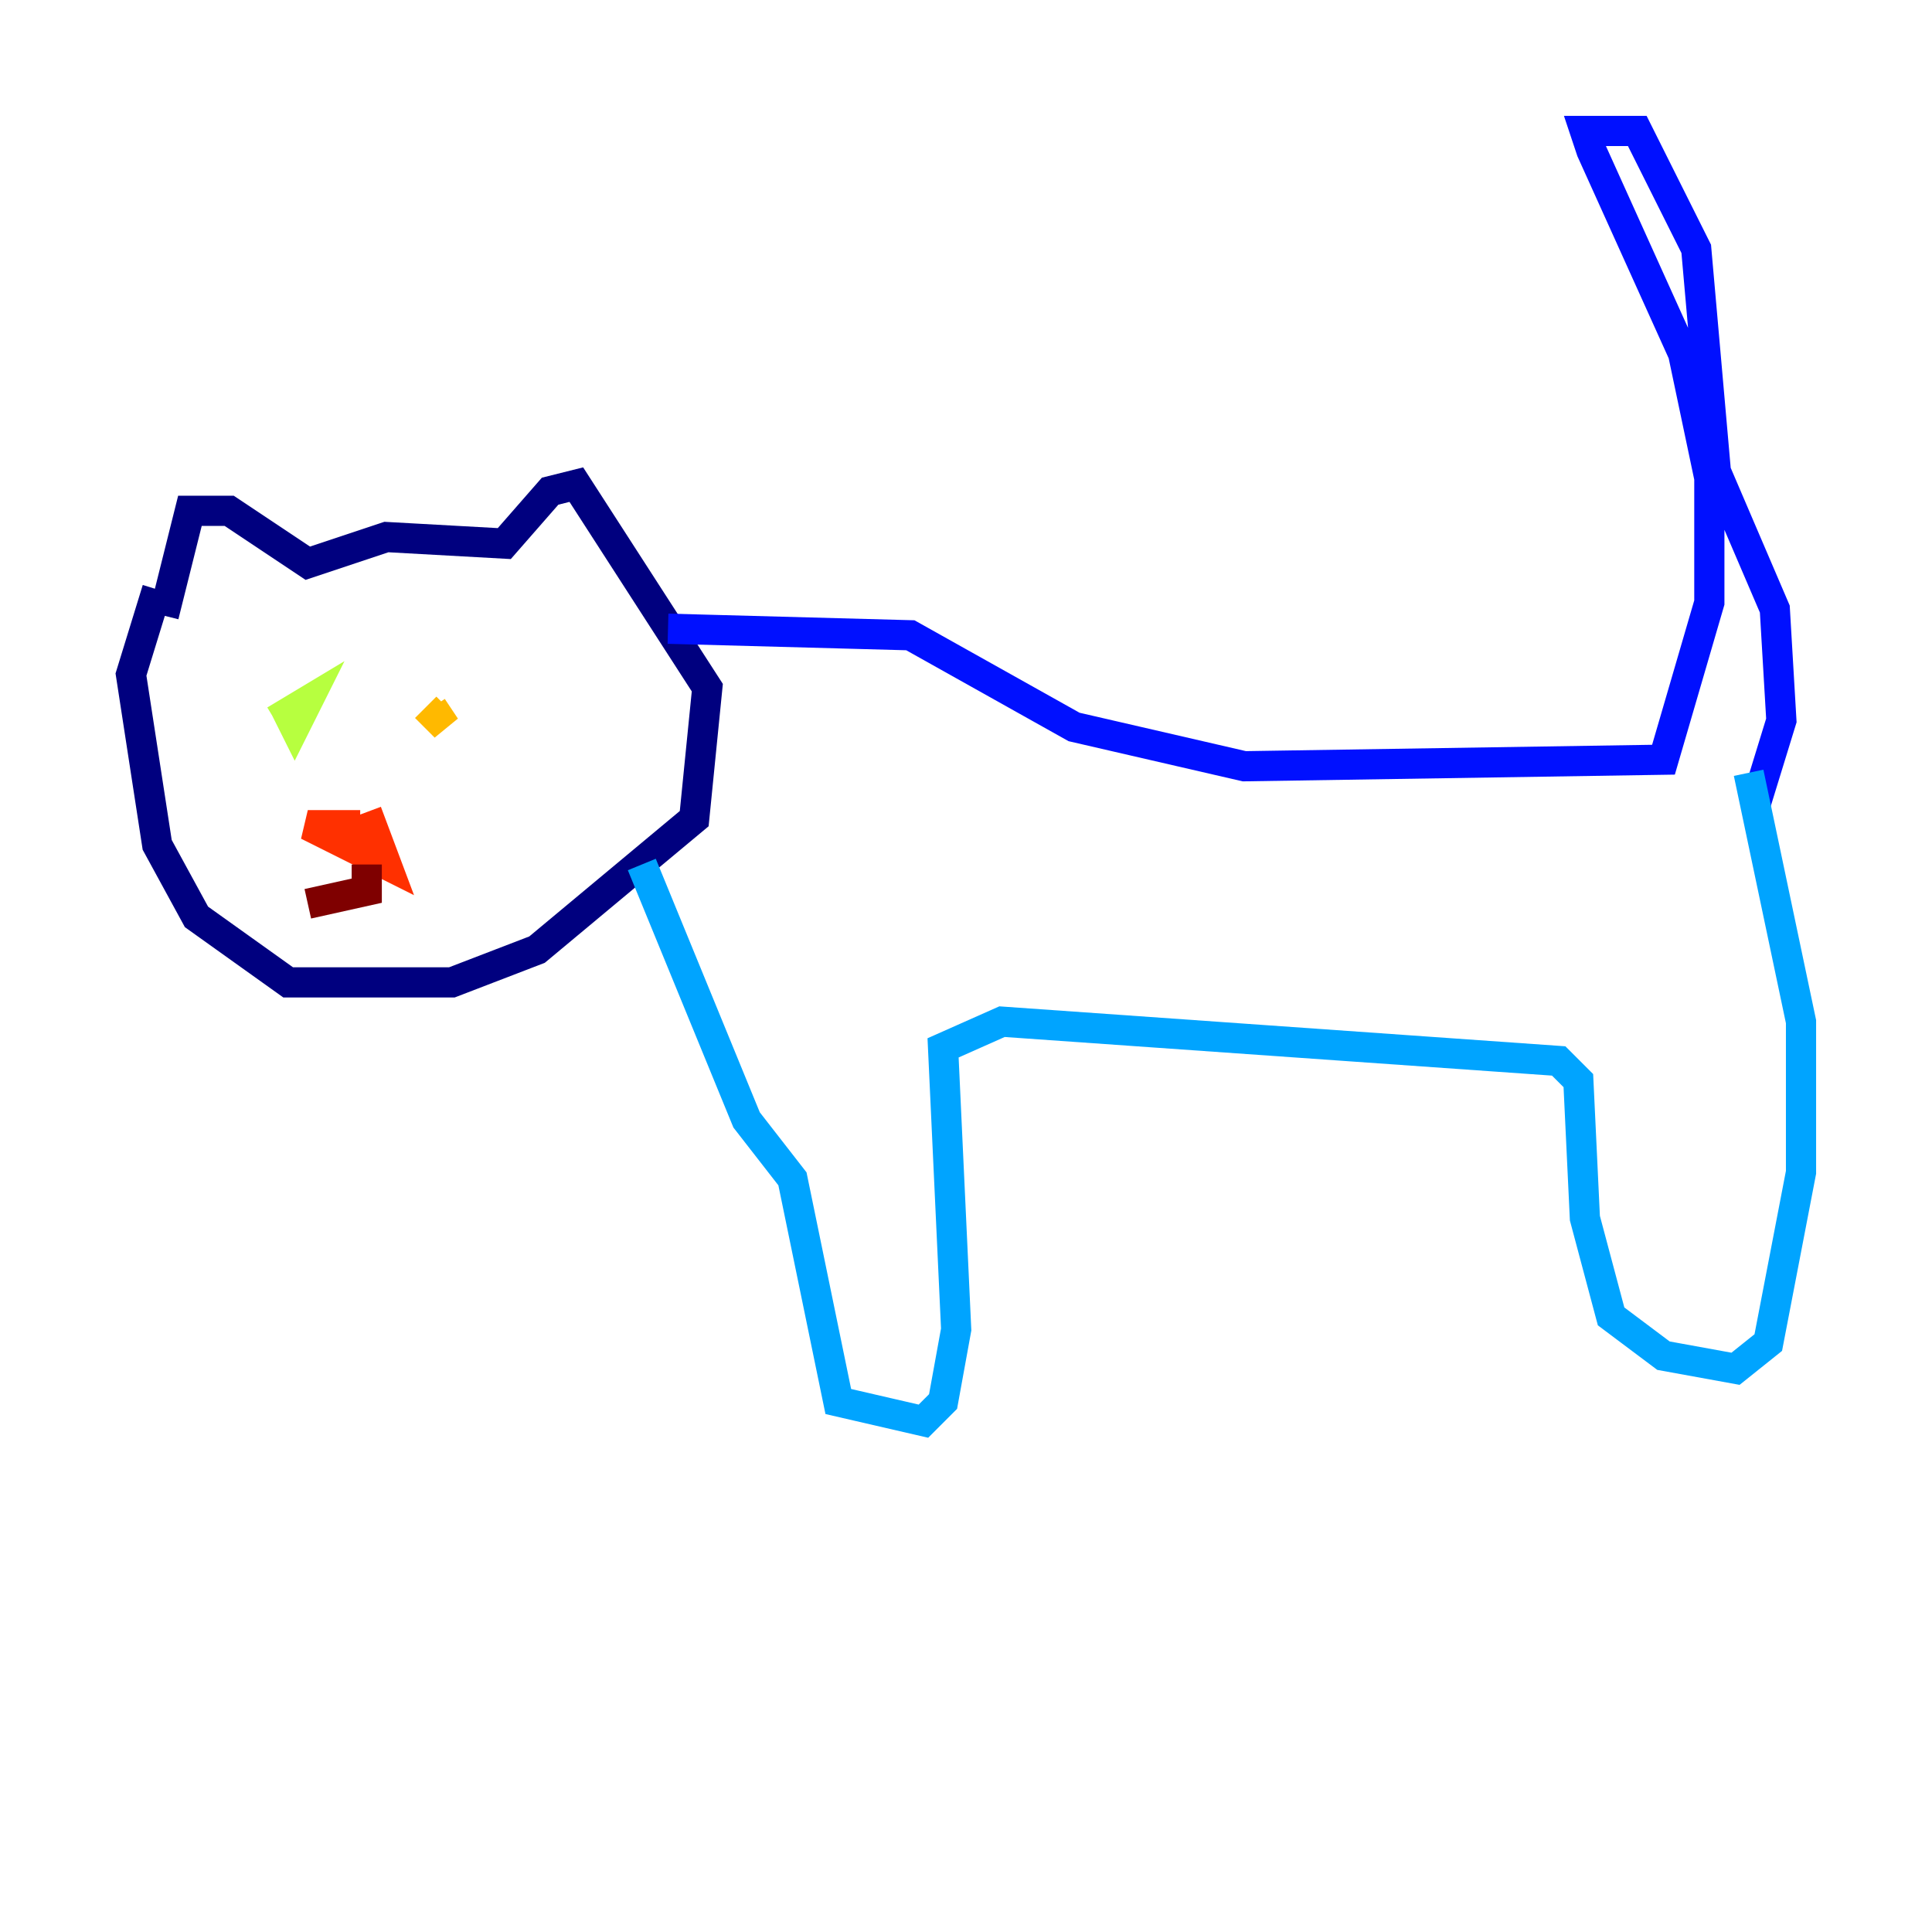 <?xml version="1.0" encoding="utf-8" ?>
<svg baseProfile="tiny" height="128" version="1.2" viewBox="0,0,128,128" width="128" xmlns="http://www.w3.org/2000/svg" xmlns:ev="http://www.w3.org/2001/xml-events" xmlns:xlink="http://www.w3.org/1999/xlink"><defs /><polyline fill="none" points="10.848,40.786 12.583,33.844 15.186,33.844 20.393,37.315 25.6,35.58 33.41,36.014 36.447,32.542 38.183,32.108 46.861,45.559 45.993,54.237 35.58,62.915 29.939,65.085 19.091,65.085 13.017,60.746 10.414,55.973 8.678,44.691 10.414,39.051" stroke="#00007f" stroke-width="2" /><polyline fill="none" points="44.258,41.654 60.312,42.088 71.159,48.163 82.441,50.766 110.21,50.332 113.248,39.919 113.248,31.675 111.512,23.43 105.437,9.98 105.003,8.678 108.475,8.678 112.38,16.488 113.681,31.241 117.586,40.352 118.02,47.729 116.285,53.37" stroke="#0010ff" stroke-width="2" /><polyline fill="none" points="42.522,57.275 49.464,74.197 52.502,78.102 55.539,92.854 61.18,94.156 62.481,92.854 63.349,88.081 62.481,69.424 66.386,67.688 103.268,70.291 104.57,71.593 105.003,80.705 106.739,87.214 110.21,89.817 114.983,90.685 117.153,88.949 119.322,77.668 119.322,67.688 115.851,51.2" stroke="#00a4ff" stroke-width="2" /><polyline fill="none" points="18.658,48.597 18.658,48.597" stroke="#3fffb7" stroke-width="2" /><polyline fill="none" points="18.658,46.427 19.525,48.163 20.393,46.427 18.224,47.729" stroke="#b7ff3f" stroke-width="2" /><polyline fill="none" points="28.203,46.861 29.505,48.163 28.637,46.861" stroke="#ffb900" stroke-width="2" /><polyline fill="none" points="23.864,54.671 20.393,54.671 25.6,57.275 24.298,53.803" stroke="#ff3000" stroke-width="2" /><polyline fill="none" points="24.298,57.275 24.298,59.01 20.393,59.878" stroke="#7f0000" stroke-width="2" /></svg>